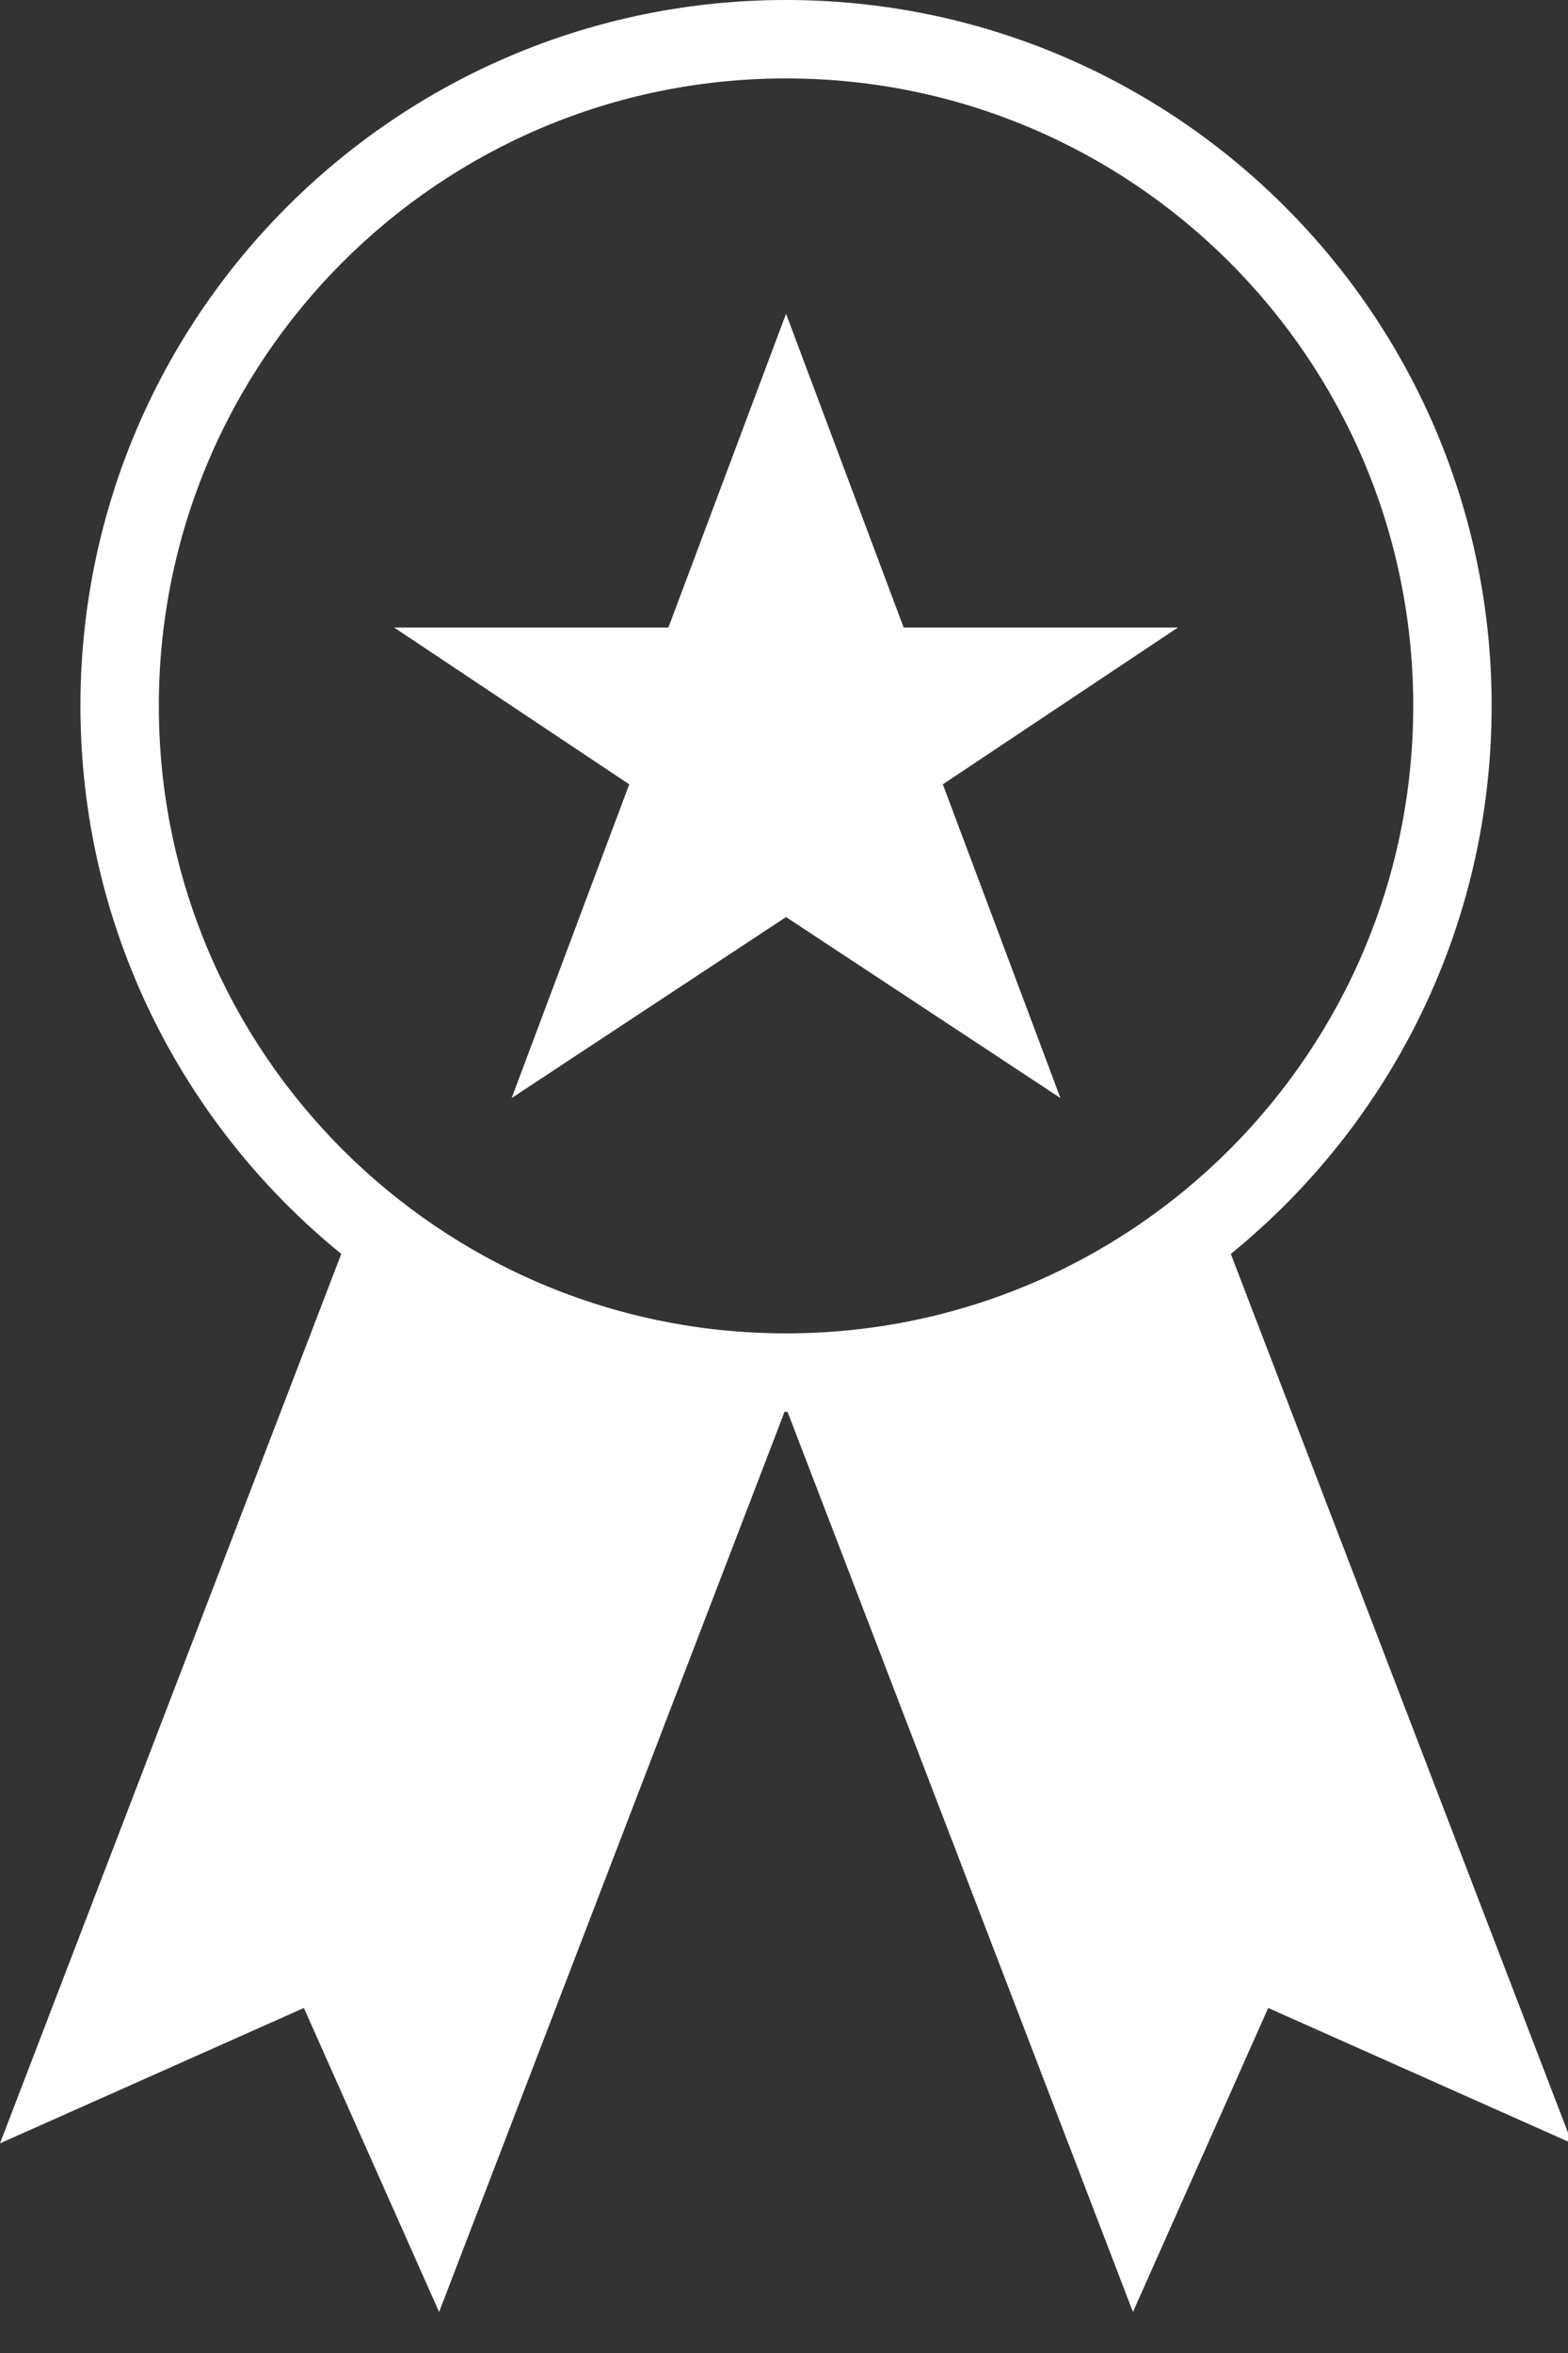 <?xml version="1.0" encoding="UTF-8"?>
<svg width="20px" height="30px" viewBox="0 0 20 30" version="1.1" xmlns="http://www.w3.org/2000/svg" xmlns:xlink="http://www.w3.org/1999/xlink">
    <rect x="0" y="0" width="20" height="30" fill="#333333" stroke="none"/>
    <!-- Generator: Sketch 49 (51002) - http://www.bohemiancoding.com/sketch -->
    <title>if_icon-34-award_315784</title>
    <desc>Created with Sketch.</desc>
    <defs></defs>
    <g id="Page-1" stroke="none" stroke-width="1" fill="none" fill-rule="evenodd">
        <g id="Desktop" transform="translate(-678, -541)" fill="#FFFFFF" fill-rule="nonzero">
            <g id="if_icon-34-award_315784" transform="translate(678, 541)">
                <path d="M10.007,18 L5.601,29.477 L3.876,25.601 L0,27.327 L4.353,15.987 C2.323,14.337 1.026,11.82 1.026,9 C1.026,4.029 5.055,0 10.026,0 C14.997,0 19.026,4.029 19.026,9 C19.026,11.82 17.729,14.337 15.699,15.987 L20.052,27.327 L16.176,25.601 L14.451,29.477 L10.045,18 C10.039,18 10.032,18 10.026,18 C10.02,18 10.013,18 10.007,18 Z M8.96,17.938 L5.528,26.878 L4.378,24.294 L1.794,25.445 L5.192,16.593 C6.305,17.303 7.585,17.775 8.96,17.938 Z M14.86,16.593 L18.258,25.445 L15.675,24.294 L14.524,26.878 L11.092,17.938 C12.467,17.775 13.747,17.303 14.86,16.593 Z M10.026,17 C14.444,17 18.026,13.418 18.026,9 C18.026,4.582 14.444,1 10.026,1 C5.608,1 2.026,4.582 2.026,9 C2.026,13.418 5.608,17 10.026,17 Z M10.026,11.692 L6.526,14 L8.026,10 L5.026,8 L8.526,8 L10.026,4 L11.526,8 L15.026,8 L12.026,10 L13.526,14 L10.026,11.692 Z" id="award"></path>
            </g>
        </g>
    </g>
</svg>
